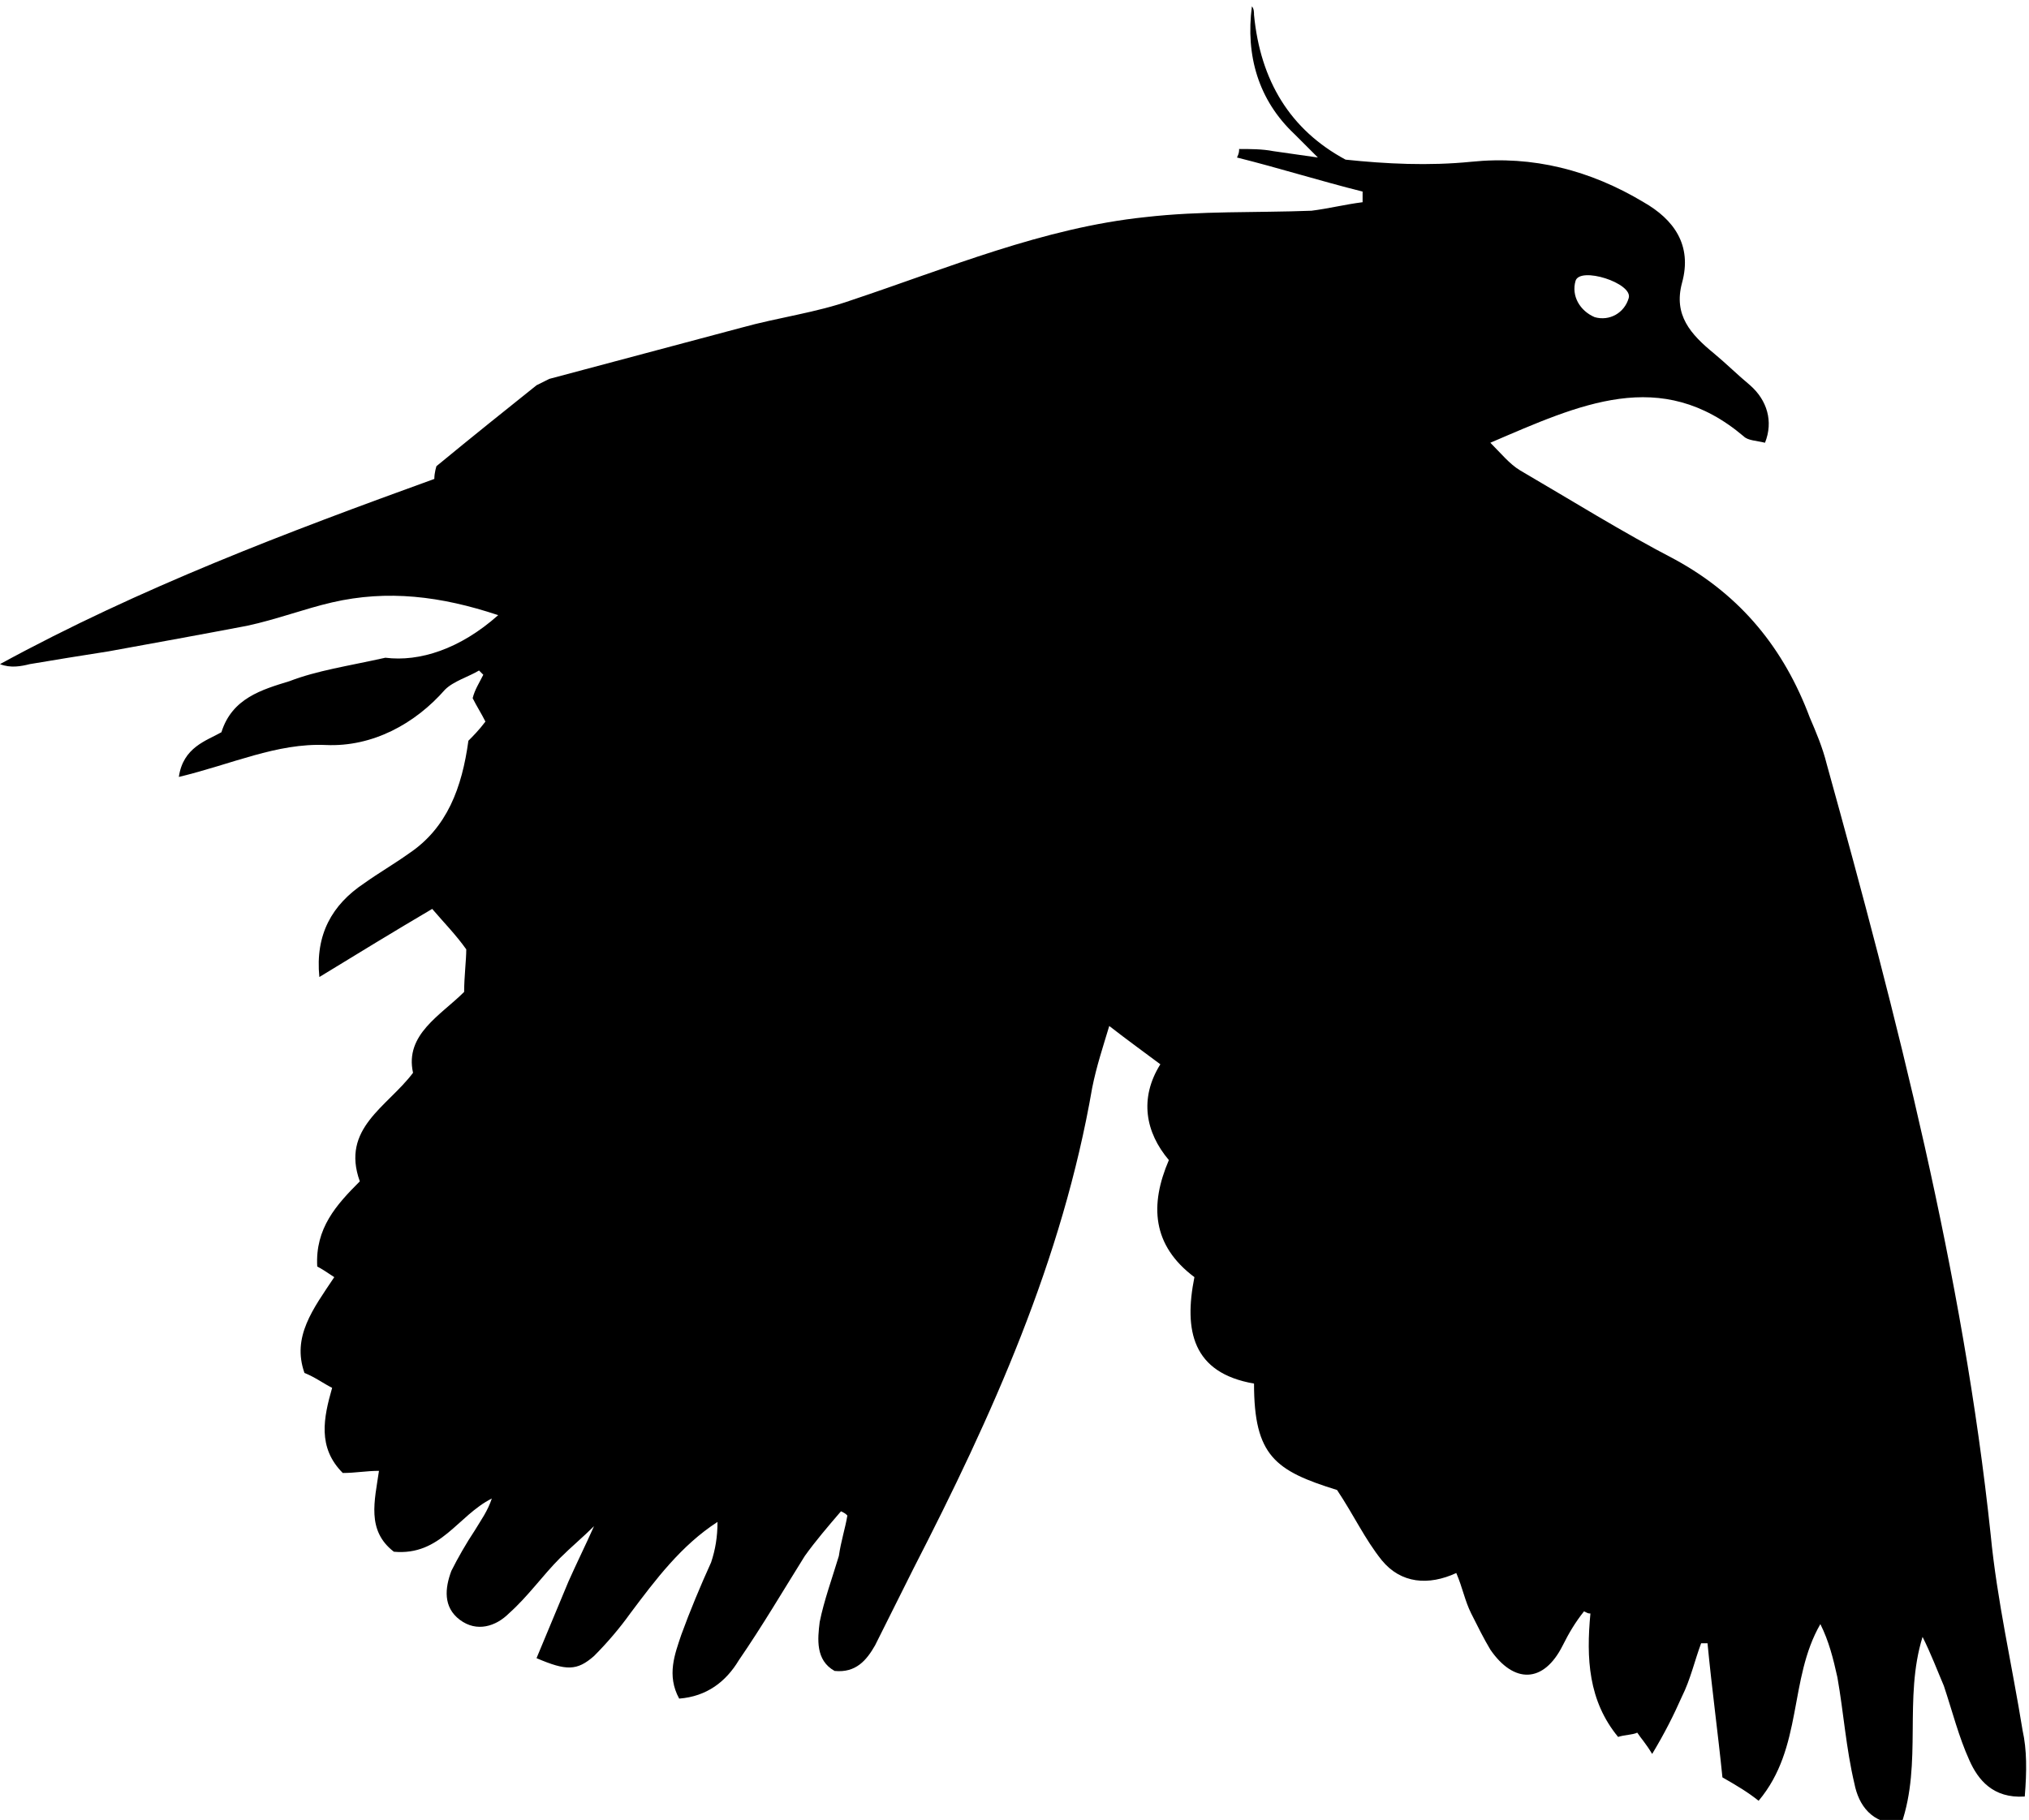 <?xml version="1.0" encoding="utf-8"?>
<!-- Generator: Adobe Illustrator 28.3.0, SVG Export Plug-In . SVG Version: 6.00 Build 0)  -->
<svg version="1.1" id="Layer_1" xmlns="http://www.w3.org/2000/svg" xmlns:xlink="http://www.w3.org/1999/xlink" x="0px" y="0px"
	 width="95.3px" height="85.5px" viewBox="0 0 95.3 85.5" style="enable-background:new 0 0 95.3 85.5;" xml:space="preserve">
<style type="text/css">
	.st0{fill-rule:evenodd;clip-rule:evenodd;}
	.st1{fill:#B25959;}
</style>
<path d="M95,81.3c-0.5-3.1-1.2-6.1-1.5-9.2c-1.3-12.3-4.4-24.3-7.7-36.2c-0.2-0.8-0.5-1.5-0.8-2.2c-1.2-3.2-3.2-5.7-6.3-7.4
	c-2.5-1.3-4.9-2.8-7.3-4.2c-0.5-0.3-0.9-0.8-1.4-1.3c4.2-1.8,8-3.6,11.9-0.3c0.2,0.2,0.6,0.2,1,0.3l0,0c0.4-1,0.1-2-0.7-2.7
	c-0.6-0.5-1.1-1-1.7-1.5c-1.1-0.9-1.9-1.8-1.5-3.3c0.5-1.8-0.4-3-1.8-3.8c-2.5-1.5-5.2-2.2-8.1-1.9c-2,0.2-4,0.1-5.9-0.1
	c-2.6-1.4-4-3.7-4.3-6.8c0-0.1,0-0.3-0.1-0.4c-0.3,2.3,0.3,4.4,2,6c0.4,0.4,0.8,0.8,1.1,1.1c-0.7-0.1-1.4-0.2-2.1-0.3
	c-0.5-0.1-1.1-0.1-1.6-0.1c0,0.1,0,0.2-0.1,0.4c2,0.5,3.9,1.1,5.9,1.6c0,0.3,0,0.2,0,0.5c-0.8,0.1-1.6,0.3-2.4,0.4
	c-2.6,0.1-5.2,0-7.8,0.3c-4.8,0.5-9.3,2.4-13.8,3.9c-1.7,0.6-3.4,0.8-5.2,1.3c-3,0.8-6,1.6-9,2.4c-0.2,0.1-0.4,0.2-0.6,0.3
	c-1.5,1.2-3,2.4-4.7,3.8c0,0-0.1,0.3-0.1,0.6C13.5,25,6.6,27.6,0,31.2c0.5,0.2,1,0.1,1.4,0c1.2-0.2,2.4-0.4,3.7-0.6
	c2.2-0.4,4.4-0.8,6.5-1.2c1.4-0.3,2.7-0.8,4-1.1c2.6-0.6,5.1-0.3,7.8,0.6c-1.8,1.6-3.7,2.2-5.3,2c-1.8,0.4-3.2,0.6-4.5,1.1
	c-1.3,0.4-2.7,0.8-3.2,2.4c-0.7,0.4-1.8,0.7-2,2.1c2.5-0.6,4.6-1.6,6.9-1.5c2.2,0.1,4.2-1,5.6-2.6c0.4-0.4,1.1-0.6,1.6-0.9
	c0.1,0.1,0.1,0.1,0.2,0.2c-0.2,0.4-0.4,0.7-0.5,1.1c0.2,0.4,0.4,0.7,0.6,1.1c-0.3,0.4-0.6,0.7-0.8,0.9c-0.3,2.2-1,4.1-2.8,5.3
	c-0.7,0.5-1.4,0.9-2.1,1.4c-1.5,1-2.3,2.4-2.1,4.4c1.8-1.1,3.6-2.2,5.3-3.2c0.6,0.7,1.1,1.2,1.6,1.9c0,0.5-0.1,1.3-0.1,2
	c-1.1,1.1-2.8,2-2.4,3.8c-1.2,1.6-3.4,2.6-2.5,5.1c-1.1,1.1-2.1,2.2-2,4c0.2,0.1,0.5,0.3,0.8,0.5c-1,1.5-2,2.8-1.4,4.5
	c0.5,0.2,0.9,0.5,1.3,0.7c-0.4,1.4-0.7,2.8,0.5,4c0.6,0,1.1-0.1,1.7-0.1c-0.2,1.4-0.6,2.8,0.7,3.8c2.2,0.2,3-1.7,4.6-2.5
	c-0.2,0.6-0.5,1-0.8,1.5c-0.4,0.6-0.8,1.3-1.1,1.9c-0.3,0.8-0.4,1.7,0.4,2.3c0.8,0.6,1.7,0.3,2.3-0.3c0.9-0.8,1.6-1.8,2.4-2.6
	c0.5-0.5,1.1-1,1.6-1.5c-0.4,0.9-0.8,1.7-1.2,2.6c-0.5,1.2-1,2.4-1.5,3.6c1.4,0.6,1.9,0.6,2.7-0.1c0.6-0.6,1.2-1.3,1.7-2
	c1.2-1.6,2.4-3.2,4.1-4.3c0,0.7-0.1,1.3-0.3,1.9c-0.5,1.1-1,2.3-1.4,3.4c-0.3,0.9-0.7,1.9-0.1,3c1.3-0.1,2.2-0.8,2.8-1.8
	c1.1-1.6,2.1-3.3,3.1-4.9c0.5-0.7,1.1-1.4,1.7-2.1c0.2,0.1,0.2,0.1,0.3,0.2c-0.1,0.6-0.3,1.2-0.4,1.9c-0.3,1-0.7,2.1-0.9,3.1
	c-0.1,0.8-0.2,1.8,0.7,2.3c1,0.1,1.5-0.5,1.9-1.2c0.6-1.2,1.2-2.4,1.8-3.6c3.7-7.2,7-14.5,8.4-22.6c0.2-1,0.5-1.9,0.8-2.9
	c0.9,0.7,1.6,1.2,2.4,1.8c-1,1.6-0.7,3.2,0.4,4.5c-0.9,2.1-0.8,4,1.2,5.5c-0.5,2.5-0.1,4.5,2.8,5c0,3.4,1,4.1,3.9,5
	c0.8,1.2,1.3,2.3,2.1,3.3c0.9,1.1,2.2,1.2,3.5,0.6c0.3,0.7,0.4,1.3,0.7,1.9c0.3,0.6,0.6,1.2,0.9,1.7c1.1,1.6,2.5,1.6,3.4-0.2
	c0.3-0.6,0.6-1.1,1-1.6c0.2,0.1,0.2,0.1,0.3,0.1c-0.2,2.1-0.1,4.1,1.3,5.8c0.3-0.1,0.7-0.1,0.9-0.2c0.2,0.3,0.4,0.5,0.7,1
	c0.6-1,1-1.8,1.4-2.7c0.4-0.8,0.6-1.7,0.9-2.5c0.1,0,0.1,0,0.3,0c0.2,2.1,0.5,4.3,0.7,6.3c0.7,0.4,1.2,0.7,1.7,1.1
	c2.1-2.5,1.4-5.7,2.9-8.3c0.4,0.8,0.6,1.6,0.8,2.5c0.3,1.7,0.4,3.3,0.8,5c0.2,1,0.8,1.9,2.2,1.9c1-2.9,0.1-5.9,1-8.8
	c0.4,0.8,0.7,1.6,1,2.3c0.4,1.2,0.7,2.4,1.2,3.5c0.4,0.9,1.1,1.8,2.6,1.7C95.2,83.2,95.2,82.2,95,81.3z M74,13.2
	c0.2-0.7,2.7,0.1,2.5,0.8c-0.2,0.7-0.9,1.1-1.6,0.9C74.2,14.6,73.8,13.9,74,13.2z"/>
</svg>
